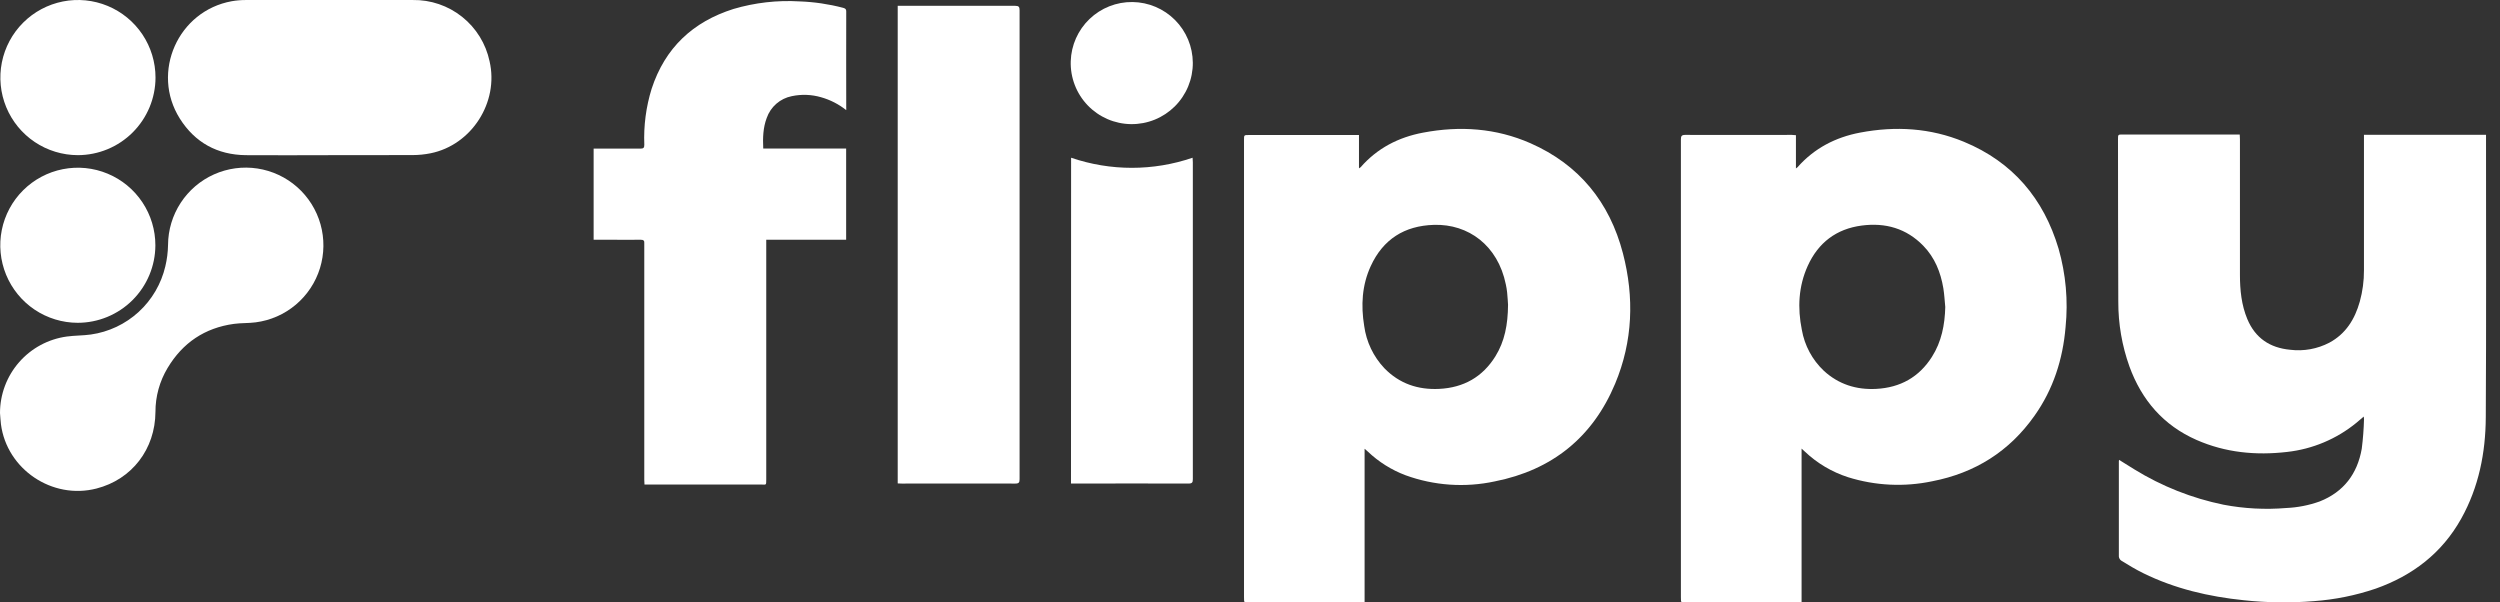 <svg width="166" height="40" viewBox="0 0 166 40" fill="none" xmlns="http://www.w3.org/2000/svg">
<rect x="0" y="0" width="166" height="40" fill="#333333" stroke="none"/>
<path d="M21.876 10.303C20.025 10.303 18.176 10.319 16.325 10.303C14.432 10.283 12.946 9.468 11.938 7.87C10.007 4.796 11.822 0.722 15.393 0.08C15.716 0.025 16.042 -0.002 16.369 0.001C20.047 0.001 23.724 0.001 27.402 0.001C28.593 -0.019 29.753 0.375 30.684 1.117C31.615 1.858 32.26 2.901 32.507 4.066C33.137 6.782 31.32 9.631 28.584 10.179C28.196 10.257 27.802 10.296 27.408 10.297C25.56 10.303 23.718 10.303 21.876 10.303Z" fill="white"/>
<path d="M0 27.424C0.001 26.184 0.451 24.985 1.267 24.052C2.083 23.118 3.211 22.511 4.44 22.345C4.966 22.273 5.503 22.286 6.029 22.212C7.215 22.045 8.323 21.522 9.206 20.713C10.089 19.904 10.707 18.847 10.979 17.68C11.09 17.215 11.15 16.739 11.158 16.26C11.164 15.269 11.454 14.301 11.996 13.471C12.537 12.641 13.306 11.984 14.21 11.579C15.115 11.175 16.117 11.039 17.096 11.189C18.076 11.339 18.992 11.768 19.734 12.424C20.476 13.081 21.014 13.938 21.282 14.891C21.55 15.845 21.538 16.856 21.247 17.804C20.956 18.751 20.398 19.594 19.64 20.233C18.882 20.871 17.956 21.278 16.974 21.404C16.5 21.467 16.015 21.44 15.537 21.505C13.597 21.77 12.126 22.762 11.124 24.44C10.597 25.319 10.32 26.324 10.322 27.349C10.307 29.825 8.756 31.837 6.404 32.439C3.472 33.193 0.456 31.166 0.063 28.171C0.032 27.923 0.022 27.674 0 27.424Z" fill="white"/>
<path d="M5.159 21.434C4.14 21.432 3.145 21.128 2.299 20.561C1.454 19.994 0.795 19.188 0.407 18.247C0.019 17.305 -0.081 16.269 0.119 15.271C0.32 14.272 0.812 13.356 1.534 12.637C2.255 11.918 3.174 11.43 4.173 11.233C5.172 11.036 6.208 11.14 7.148 11.532C8.088 11.923 8.891 12.585 9.455 13.433C10.019 14.281 10.319 15.277 10.317 16.296C10.311 17.66 9.765 18.966 8.798 19.929C7.832 20.892 6.523 21.433 5.159 21.434Z" fill="white"/>
<path d="M5.168 10.302C4.15 10.3 3.155 9.997 2.308 9.43C1.462 8.864 0.803 8.059 0.414 7.117C0.026 6.176 -0.075 5.14 0.124 4.142C0.324 3.143 0.815 2.226 1.536 1.506C2.256 0.786 3.174 0.297 4.173 0.098C5.172 -0.1 6.207 0.003 7.148 0.393C8.089 0.783 8.893 1.443 9.459 2.29C10.024 3.137 10.326 4.133 10.326 5.151C10.323 6.517 9.778 7.827 8.811 8.792C7.845 9.758 6.535 10.3 5.168 10.302Z" fill="white"/>
<path d="M140.708 30.535C141.067 30.757 141.389 30.965 141.719 31.165C143.541 32.288 145.547 33.083 147.644 33.513C149.012 33.774 150.41 33.848 151.799 33.732C152.559 33.7 153.31 33.553 154.027 33.296C155.624 32.666 156.529 31.459 156.82 29.799C156.904 29.143 156.954 28.484 156.971 27.824C156.968 27.769 156.962 27.714 156.953 27.66C156.774 27.815 156.619 27.947 156.463 28.075C155.148 29.15 153.55 29.822 151.861 30.009C149.793 30.249 147.773 30.057 145.852 29.213C143.655 28.247 142.211 26.572 141.396 24.339C140.901 22.956 140.65 21.498 140.655 20.03C140.638 16.439 140.64 12.848 140.635 9.257C140.635 8.931 140.635 8.931 140.949 8.931H148.718C148.718 9.044 148.732 9.146 148.732 9.25C148.732 12.247 148.732 15.245 148.732 18.243C148.732 19.249 148.829 20.247 149.224 21.191C149.752 22.448 150.719 23.096 152.064 23.224C152.961 23.335 153.87 23.171 154.671 22.753C155.765 22.163 156.362 21.191 156.689 20.03C156.878 19.348 156.972 18.642 156.967 17.934C156.967 15.044 156.967 12.153 156.967 9.261V8.949H165.072V9.195C165.072 15.365 165.092 21.536 165.056 27.707C165.043 30.062 164.592 32.344 163.427 34.434C162.147 36.729 160.196 38.217 157.754 39.083C156.422 39.536 155.038 39.816 153.635 39.916C152.087 40.042 150.531 40.021 148.987 39.855C146.667 39.617 144.418 39.095 142.312 38.059C141.807 37.811 141.328 37.52 140.847 37.222C140.803 37.191 140.767 37.151 140.741 37.105C140.714 37.059 140.698 37.008 140.692 36.955C140.692 34.854 140.692 32.755 140.692 30.655C140.687 30.63 140.692 30.601 140.708 30.535Z" fill="white"/>
<path d="M119.25 8.977V11.184C119.287 11.16 119.323 11.133 119.356 11.103C120.464 9.846 121.88 9.114 123.509 8.805C125.859 8.36 128.177 8.492 130.405 9.415C133.647 10.756 135.699 13.186 136.689 16.512C137.173 18.203 137.331 19.97 137.154 21.719C136.974 23.856 136.337 25.849 135.092 27.604C133.421 29.973 131.143 31.405 128.299 31.956C126.444 32.346 124.52 32.253 122.711 31.687C121.639 31.341 120.657 30.759 119.839 29.983L119.625 29.786V39.991H111.943C111.623 39.991 111.612 40.07 111.612 39.657V12.295C111.612 11.283 111.612 10.272 111.612 9.259C111.612 9.042 111.655 8.957 111.898 8.957C114.259 8.968 116.62 8.957 118.979 8.957C119.058 8.965 119.139 8.972 119.25 8.977ZM129.166 20.385C129.125 19.97 129.105 19.552 129.038 19.141C128.859 18.074 128.471 17.105 127.708 16.32C126.584 15.164 125.194 14.773 123.623 14.976C121.934 15.196 120.731 16.114 120.033 17.656C119.417 19.017 119.35 20.446 119.641 21.897C119.822 22.939 120.335 23.895 121.105 24.622C122.085 25.52 123.259 25.892 124.584 25.822C126.175 25.737 127.423 25.046 128.281 23.694C128.918 22.692 129.137 21.565 129.166 20.385Z" fill="white"/>
<path d="M90.236 8.965V11.178C90.274 11.158 90.31 11.134 90.343 11.107C91.451 9.841 92.857 9.114 94.494 8.807C96.932 8.345 99.329 8.503 101.622 9.51C104.854 10.934 106.879 13.431 107.762 16.818C108.523 19.741 108.421 22.662 107.249 25.468C105.757 29.042 103.055 31.213 99.252 31.965C97.278 32.39 95.224 32.248 93.327 31.556C92.392 31.204 91.537 30.666 90.814 29.976C90.762 29.926 90.706 29.881 90.609 29.797V39.994H82.961C82.602 39.994 82.602 40.075 82.602 39.635V9.288C82.602 8.965 82.602 8.965 82.925 8.965H90.236ZM100.134 20.241C100.123 20.071 100.107 19.744 100.074 19.419C100.055 19.238 100.025 19.058 99.986 18.881C99.457 16.295 97.5 14.862 95.214 14.931C93.257 14.988 91.837 15.888 91.018 17.667C90.435 18.934 90.359 20.277 90.582 21.64C90.724 22.696 91.194 23.681 91.927 24.455C92.921 25.475 94.155 25.892 95.564 25.822C97.18 25.742 98.437 25.035 99.29 23.667C99.911 22.669 100.123 21.557 100.134 20.241Z" fill="white"/>
<path d="M56.188 7.312C55.693 6.918 55.124 6.626 54.514 6.455C53.884 6.273 53.218 6.249 52.575 6.385C52.196 6.46 51.843 6.633 51.551 6.886C51.259 7.14 51.038 7.466 50.911 7.831C50.667 8.477 50.645 9.15 50.679 9.863H56.184V15.917H50.879V31.826C50.879 32.252 50.879 32.173 50.539 32.173H42.794C42.794 32.056 42.78 31.954 42.78 31.851V16.397C42.775 16.321 42.775 16.244 42.78 16.169C42.8 15.989 42.733 15.915 42.539 15.919C41.884 15.93 41.228 15.919 40.575 15.919H39.417V9.869H39.67C40.622 9.869 41.575 9.869 42.527 9.869C42.731 9.869 42.785 9.806 42.782 9.608C42.732 8.352 42.896 7.097 43.268 5.897C44.155 3.182 46.002 1.448 48.703 0.595C50.127 0.175 51.612 0.005 53.094 0.093C54.064 0.128 55.028 0.27 55.967 0.515C56.098 0.55 56.19 0.583 56.19 0.762C56.181 2.901 56.19 5.039 56.19 7.177C56.197 7.213 56.191 7.249 56.188 7.312Z" fill="white"/>
<path d="M59.608 32.099V0.387H59.869C62.382 0.387 64.896 0.387 67.409 0.387C67.646 0.387 67.7 0.457 67.7 0.681C67.7 11.059 67.7 21.436 67.7 31.813C67.7 32.032 67.657 32.111 67.413 32.109C64.899 32.1 62.386 32.109 59.872 32.109L59.608 32.099Z" fill="white"/>
<path d="M71.121 10.473C73.736 11.367 76.574 11.367 79.188 10.473C79.188 10.588 79.204 10.677 79.204 10.765C79.204 17.782 79.204 24.797 79.204 31.811C79.204 32.03 79.163 32.109 78.919 32.107C76.405 32.098 73.892 32.107 71.378 32.107H71.114L71.121 10.473Z" fill="white"/>
<path d="M79.203 4.167C79.206 4.705 79.101 5.239 78.896 5.736C78.69 6.234 78.388 6.685 78.006 7.065C77.624 7.444 77.17 7.744 76.671 7.946C76.173 8.148 75.638 8.249 75.1 8.242C74.562 8.236 74.03 8.122 73.537 7.908C73.043 7.694 72.596 7.384 72.224 6.996C71.851 6.607 71.559 6.149 71.366 5.646C71.172 5.144 71.081 4.608 71.097 4.07C71.128 3.008 71.575 2 72.342 1.264C73.109 0.528 74.134 0.122 75.197 0.135C76.26 0.148 77.276 0.577 78.025 1.332C78.774 2.086 79.197 3.104 79.203 4.167Z" fill="white"/>
</svg>
